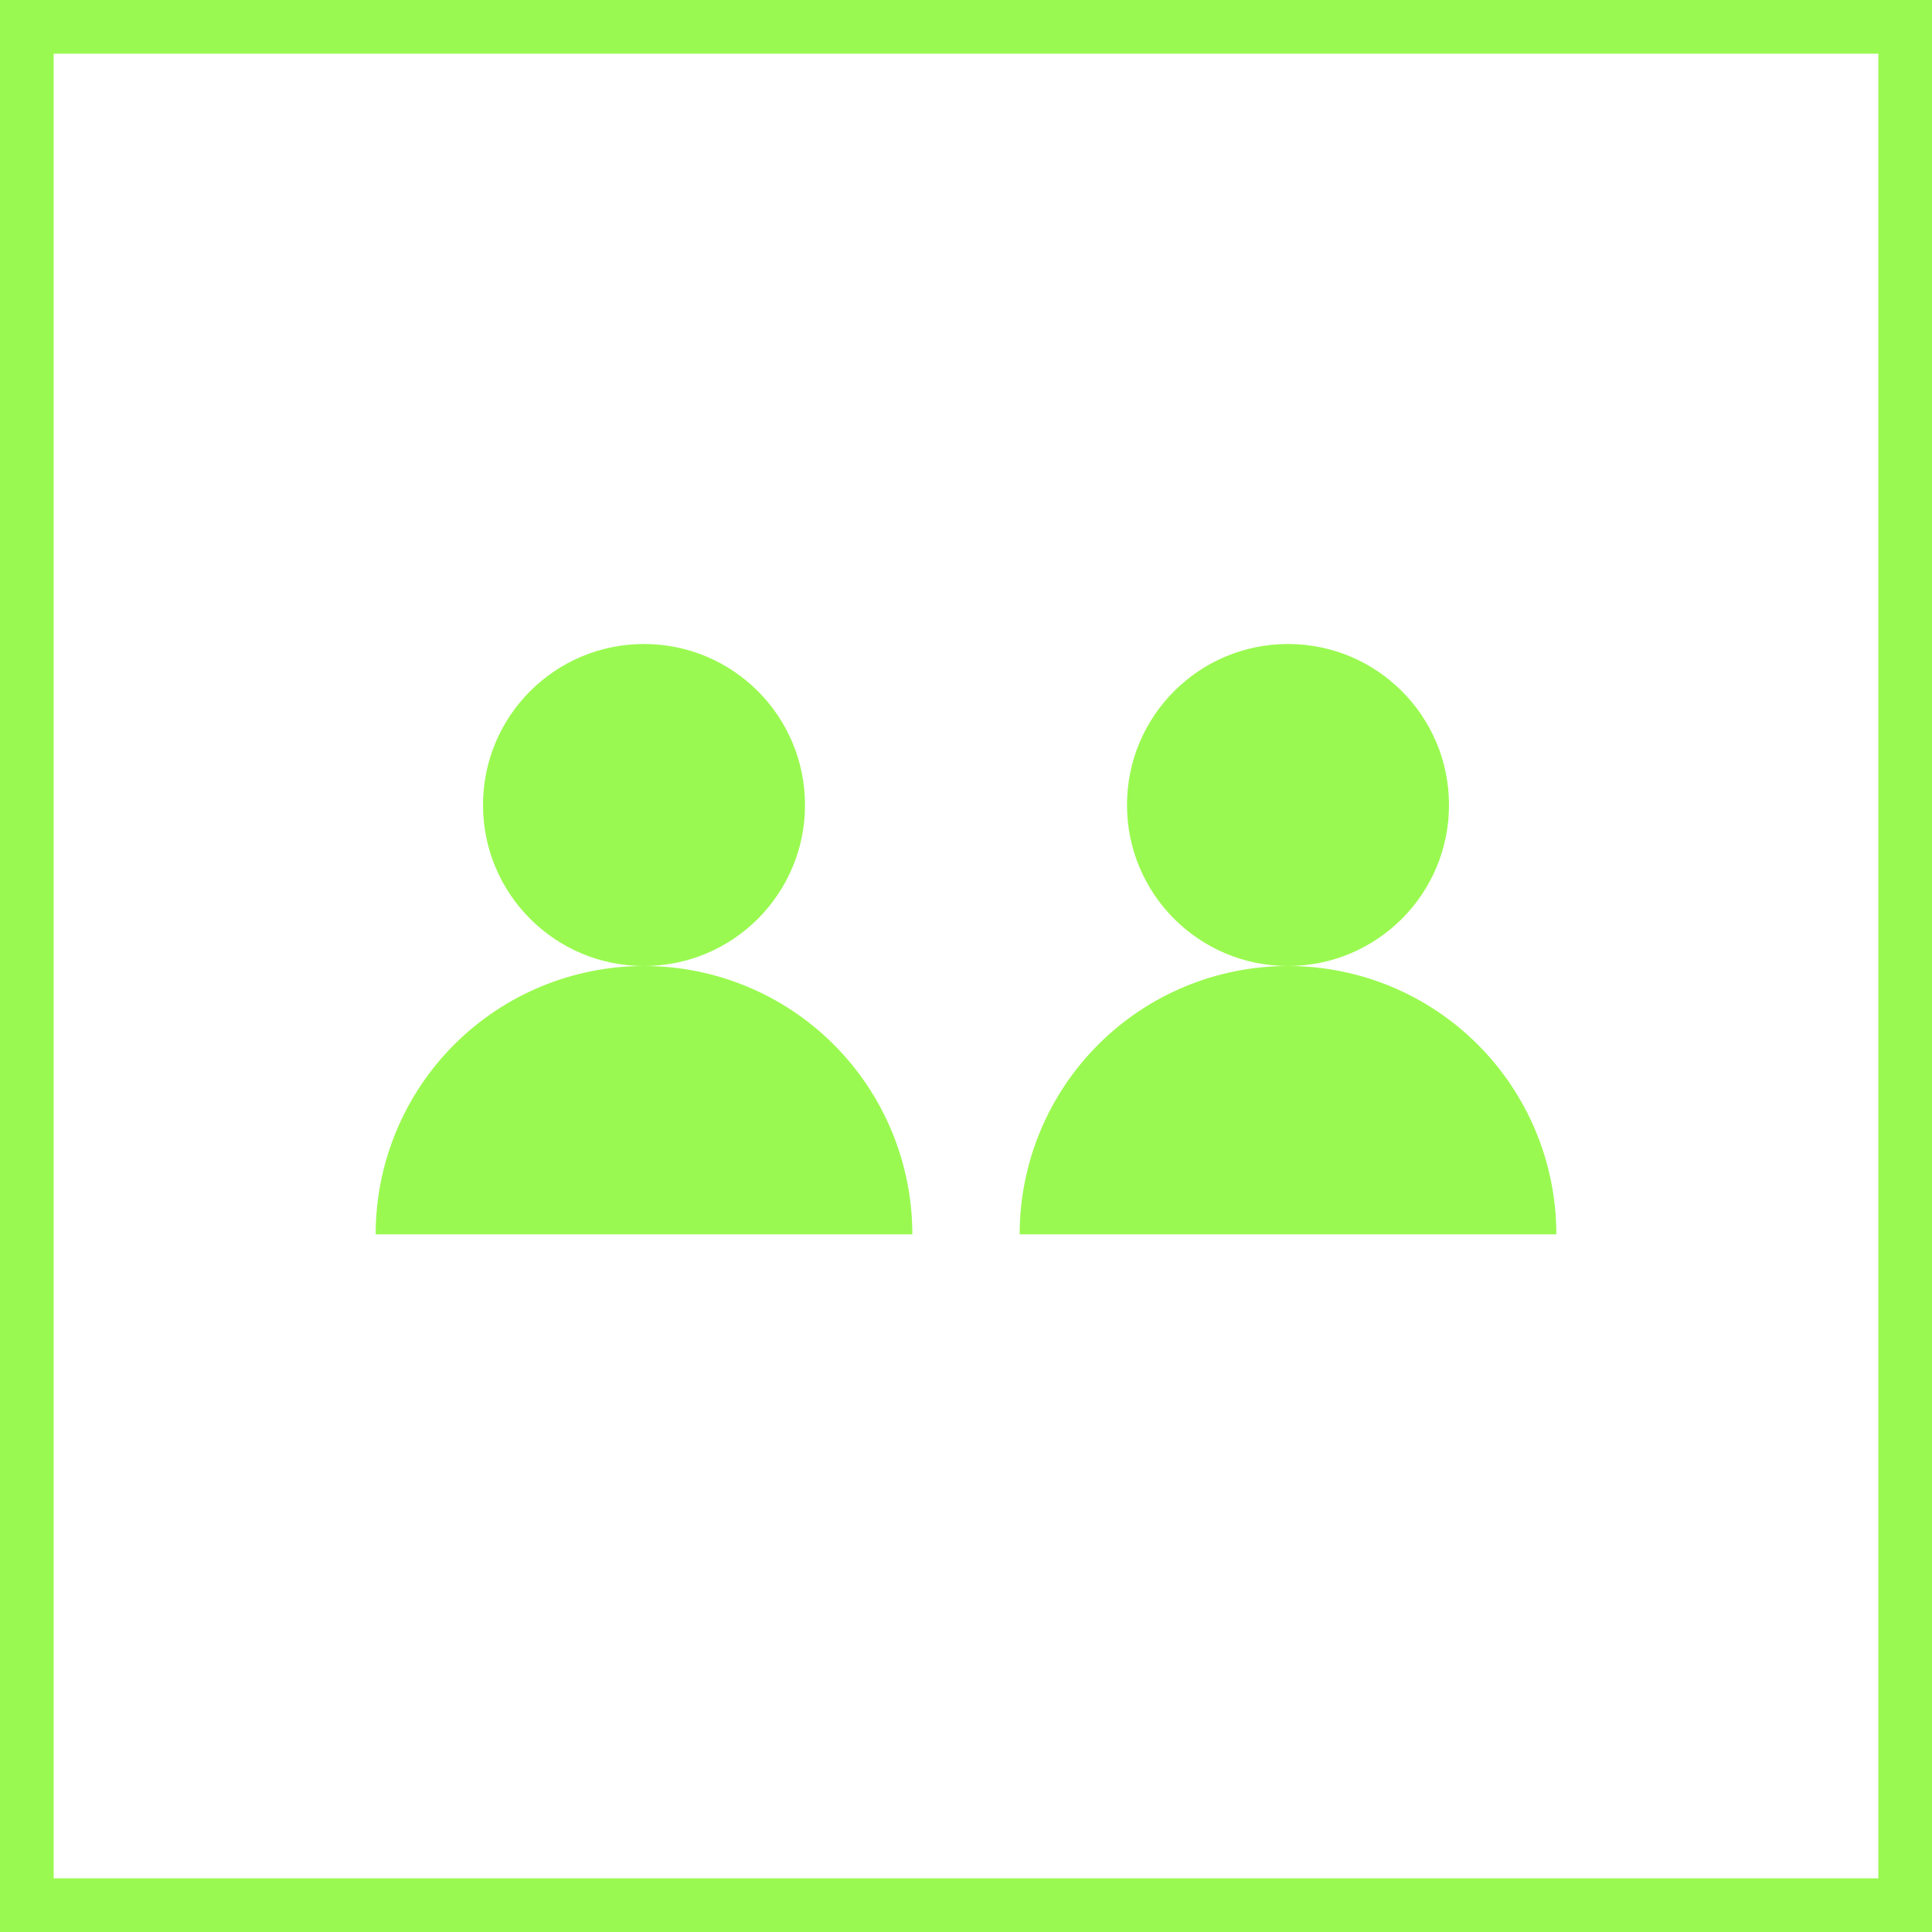 <svg width="18" height="18" viewBox="0 0 18 18" fill="none" xmlns="http://www.w3.org/2000/svg">
<rect x="0.25" y="0.25" width="17.5" height="17.5" stroke="#9AF950" stroke-width="0.5"/>
<circle cx="6" cy="7.5" r="1.5" fill="#9AF950"/>
<circle cx="12" cy="7.5" r="1.5" fill="#9AF950"/>
<path d="M8.5 11.5C8.5 10.837 8.237 10.201 7.768 9.732C7.299 9.263 6.663 9 6 9C5.337 9 4.701 9.263 4.232 9.732C3.763 10.201 3.5 10.837 3.5 11.5L6 11.5H8.5Z" fill="#9AF950"/>
<path d="M14.5 11.5C14.5 10.837 14.237 10.201 13.768 9.732C13.299 9.263 12.663 9 12 9C11.337 9 10.701 9.263 10.232 9.732C9.763 10.201 9.5 10.837 9.5 11.5L12 11.5H14.5Z" fill="#9AF950"/>
</svg>
